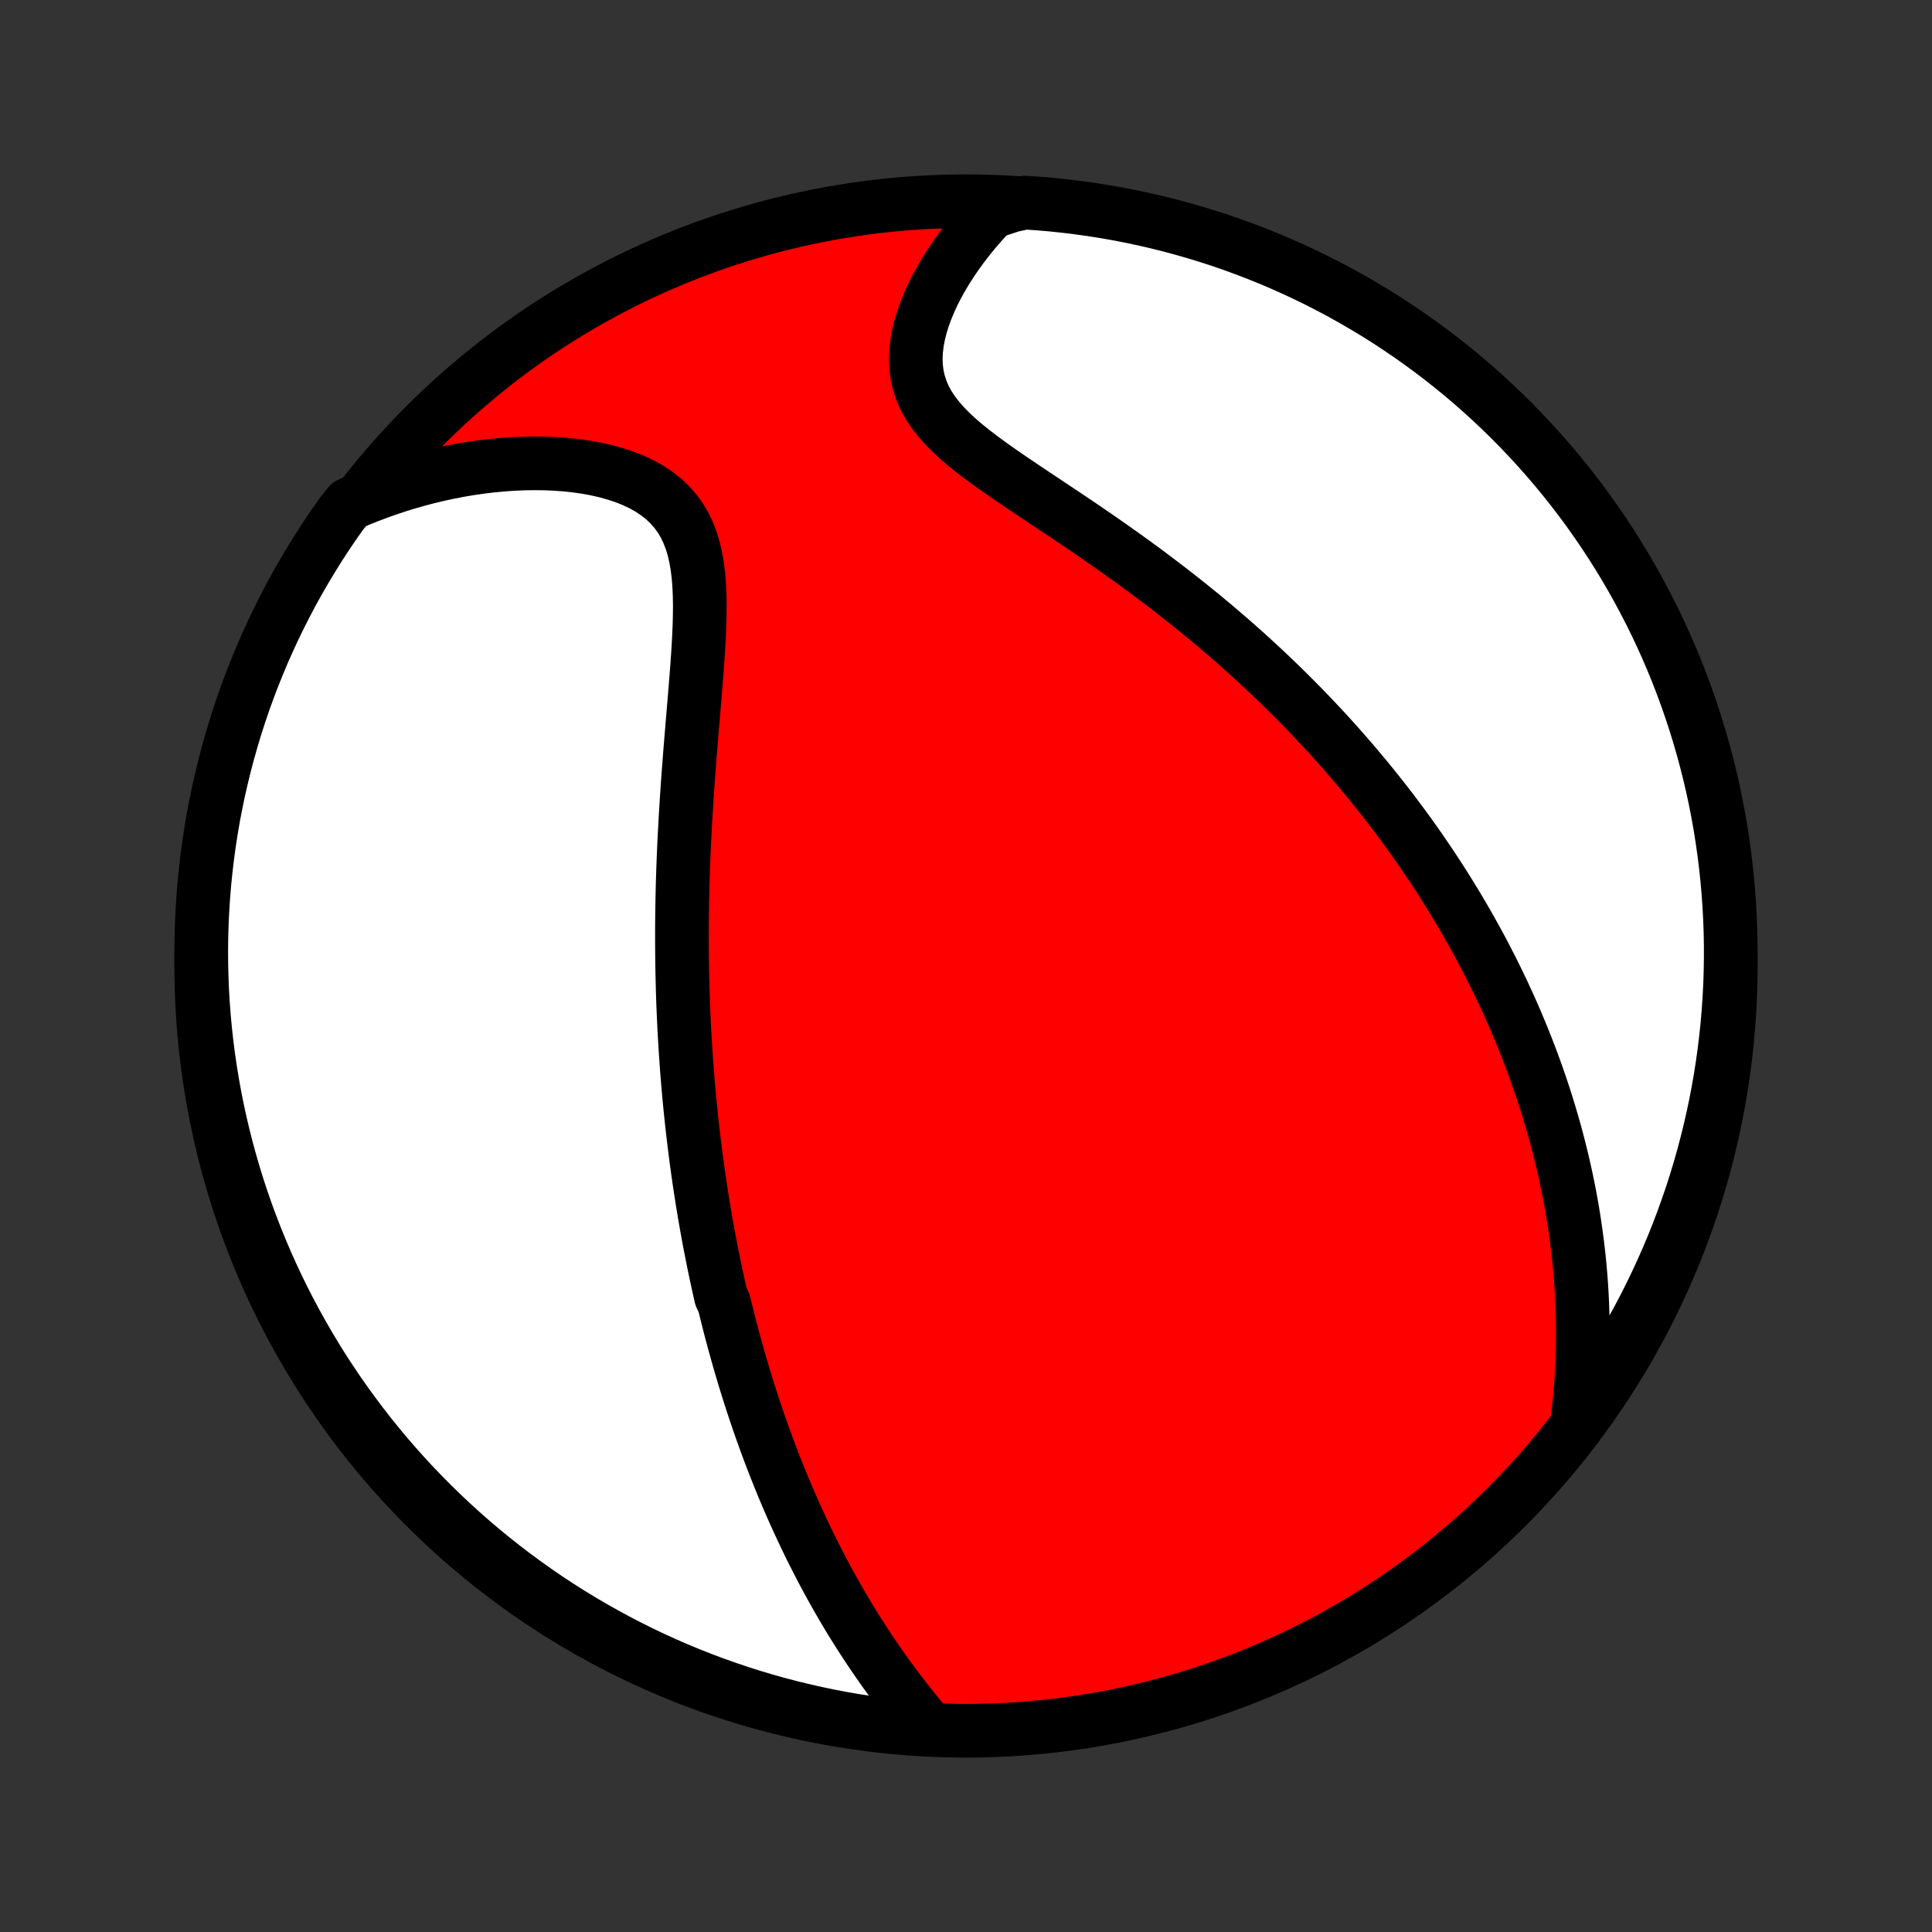 <?xml version="1.0" encoding="utf-8" standalone="no"?>
<!DOCTYPE svg PUBLIC "-//W3C//DTD SVG 1.1//EN"
  "http://www.w3.org/Graphics/SVG/1.1/DTD/svg11.dtd">
<!-- Created with matplotlib (http://matplotlib.org/) -->
<svg height="72pt" version="1.1" viewBox="0 0 72 72" width="72pt" xmlns="http://www.w3.org/2000/svg" xmlns:xlink="http://www.w3.org/1999/xlink">
 <rect x="0" y="0" width="72" height="72" fill="#333333" stroke="none"/>
 <defs>
  <style type="text/css">
*{stroke-linecap:butt;stroke-linejoin:round;}
  </style>
 </defs>
 <g id="figure_1">
  <g id="patch_1">
   <path d="
M0 72
L72 72
L72 0
L0 0
z
" style="fill:none;"/>
  </g>
  <g id="axes_1">
   <g id="PatchCollection_1">
    <defs>
     <path d="
M36 -7.5
C43.558 -7.5 50.808 -10.503 56.153 -15.848
C61.497 -21.192 64.5 -28.442 64.5 -36
C64.5 -43.558 61.497 -50.808 56.153 -56.153
C50.808 -61.497 43.558 -64.5 36 -64.5
C28.442 -64.5 21.192 -61.497 15.848 -56.153
C10.503 -50.808 7.5 -43.558 7.5 -36
C7.5 -28.442 10.503 -21.192 15.848 -15.848
C21.192 -10.503 28.442 -7.5 36 -7.5
z
" id="C0_0_a811fe30f3"/>
     <path d="
M34.569 -7.65
L34.351 -7.909
L34.137 -8.17
L33.926 -8.432
L33.719 -8.695
L33.516 -8.959
L33.317 -9.223
L33.122 -9.488
L32.931 -9.754
L32.744 -10.02
L32.561 -10.286
L32.382 -10.552
L32.207 -10.818
L32.036 -11.084
L31.868 -11.349
L31.704 -11.614
L31.544 -11.879
L31.388 -12.144
L31.235 -12.408
L31.086 -12.671
L30.94 -12.934
L30.797 -13.196
L30.658 -13.457
L30.522 -13.718
L30.389 -13.978
L30.258 -14.237
L30.131 -14.495
L30.007 -14.753
L29.886 -15.01
L29.767 -15.266
L29.651 -15.521
L29.537 -15.775
L29.426 -16.029
L29.317 -16.282
L29.211 -16.534
L29.107 -16.786
L29.006 -17.037
L28.906 -17.287
L28.809 -17.536
L28.713 -17.785
L28.62 -18.034
L28.529 -18.282
L28.439 -18.529
L28.352 -18.776
L28.266 -19.022
L28.182 -19.268
L28.1 -19.514
L28.019 -19.759
L27.94 -20.004
L27.863 -20.249
L27.787 -20.493
L27.713 -20.738
L27.64 -20.982
L27.569 -21.226
L27.499 -21.471
L27.43 -21.715
L27.363 -21.959
L27.297 -22.204
L27.232 -22.448
L27.169 -22.693
L27.107 -22.939
L27.046 -23.184
L26.986 -23.43
L26.87 -23.677
L26.814 -23.924
L26.759 -24.171
L26.705 -24.419
L26.652 -24.668
L26.6 -24.918
L26.55 -25.168
L26.5 -25.42
L26.451 -25.672
L26.404 -25.925
L26.357 -26.179
L26.312 -26.434
L26.267 -26.691
L26.224 -26.948
L26.181 -27.207
L26.14 -27.468
L26.1 -27.729
L26.06 -27.992
L26.022 -28.257
L25.985 -28.523
L25.948 -28.791
L25.913 -29.061
L25.879 -29.333
L25.846 -29.606
L25.814 -29.881
L25.783 -30.159
L25.753 -30.438
L25.724 -30.72
L25.696 -31.003
L25.67 -31.289
L25.645 -31.578
L25.62 -31.868
L25.597 -32.161
L25.576 -32.457
L25.555 -32.756
L25.536 -33.056
L25.518 -33.36
L25.501 -33.667
L25.486 -33.976
L25.472 -34.288
L25.459 -34.603
L25.448 -34.922
L25.439 -35.243
L25.431 -35.567
L25.424 -35.895
L25.419 -36.225
L25.416 -36.559
L25.414 -36.897
L25.414 -37.237
L25.415 -37.581
L25.419 -37.928
L25.424 -38.278
L25.431 -38.632
L25.439 -38.989
L25.45 -39.349
L25.462 -39.712
L25.476 -40.079
L25.492 -40.449
L25.51 -40.822
L25.53 -41.198
L25.551 -41.577
L25.574 -41.959
L25.599 -42.343
L25.625 -42.73
L25.653 -43.119
L25.683 -43.511
L25.713 -43.904
L25.745 -44.299
L25.778 -44.696
L25.811 -45.094
L25.845 -45.493
L25.878 -45.892
L25.911 -46.291
L25.943 -46.69
L25.974 -47.088
L26.002 -47.485
L26.028 -47.88
L26.049 -48.272
L26.066 -48.661
L26.076 -49.046
L26.08 -49.425
L26.074 -49.799
L26.058 -50.166
L26.03 -50.525
L25.988 -50.874
L25.93 -51.214
L25.855 -51.541
L25.76 -51.855
L25.644 -52.156
L25.507 -52.441
L25.346 -52.71
L25.161 -52.962
L24.953 -53.196
L24.723 -53.413
L24.47 -53.611
L24.197 -53.792
L23.904 -53.954
L23.594 -54.1
L23.268 -54.229
L22.928 -54.341
L22.577 -54.439
L22.214 -54.521
L21.843 -54.589
L21.465 -54.643
L21.08 -54.684
L20.691 -54.712
L20.297 -54.729
L19.901 -54.733
L19.504 -54.727
L19.105 -54.709
L18.706 -54.681
L18.307 -54.643
L17.909 -54.595
L17.513 -54.538
L17.118 -54.471
L16.726 -54.395
L16.336 -54.311
L15.95 -54.219
L15.567 -54.118
L15.187 -54.01
L14.811 -53.894
L14.439 -53.77
L14.072 -53.639
L13.709 -53.502
L13.35 -53.357
L13.008 -53.206
L12.718 -52.841
L12.434 -52.437
L12.158 -52.029
L11.889 -51.615
L11.628 -51.196
L11.374 -50.773
L11.127 -50.346
L10.888 -49.914
L10.657 -49.477
L10.433 -49.037
L10.217 -48.593
L10.009 -48.145
L9.809 -47.693
L9.617 -47.237
L9.433 -46.779
L9.257 -46.317
L9.089 -45.851
L8.929 -45.383
L8.778 -44.912
L8.635 -44.438
L8.5 -43.962
L8.374 -43.483
L8.256 -43.002
L8.146 -42.519
L8.045 -42.033
L7.952 -41.547
L7.868 -41.058
L7.793 -40.568
L7.726 -40.076
L7.668 -39.583
L7.618 -39.089
L7.577 -38.594
L7.545 -38.098
L7.521 -37.602
L7.506 -37.105
L7.5 -36.608
L7.503 -36.111
L7.514 -35.613
L7.533 -35.116
L7.562 -34.619
L7.599 -34.122
L7.645 -33.626
L7.699 -33.131
L7.762 -32.636
L7.834 -32.143
L7.914 -31.651
L8.003 -31.16
L8.1 -30.671
L8.206 -30.183
L8.32 -29.697
L8.443 -29.212
L8.574 -28.73
L8.713 -28.251
L8.861 -27.773
L9.017 -27.298
L9.181 -26.826
L9.354 -26.356
L9.534 -25.89
L9.723 -25.426
L9.919 -24.966
L10.124 -24.509
L10.336 -24.056
L10.556 -23.606
L10.784 -23.16
L11.02 -22.718
L11.263 -22.28
L11.514 -21.846
L11.772 -21.416
L12.038 -20.991
L12.311 -20.571
L12.591 -20.155
L12.878 -19.744
L13.173 -19.338
L13.474 -18.937
L13.782 -18.541
L14.097 -18.15
L14.418 -17.765
L14.747 -17.386
L15.081 -17.012
L15.422 -16.644
L15.77 -16.282
L16.123 -15.926
L16.482 -15.576
L16.848 -15.232
L17.219 -14.895
L17.596 -14.563
L17.979 -14.239
L18.367 -13.921
L18.76 -13.61
L19.159 -13.306
L19.563 -13.008
L19.971 -12.718
L20.385 -12.434
L20.804 -12.158
L21.227 -11.889
L21.654 -11.628
L22.086 -11.374
L22.523 -11.127
L22.963 -10.888
L23.407 -10.657
L23.855 -10.433
L24.307 -10.217
L24.762 -10.009
L25.221 -9.809
L25.683 -9.617
L26.149 -9.433
L26.617 -9.257
L27.088 -9.089
L27.562 -8.929
L28.038 -8.778
L28.517 -8.635
L28.998 -8.5
L29.481 -8.374
L29.966 -8.256
L30.453 -8.146
L30.942 -8.045
L31.433 -7.952
L31.924 -7.868
L32.417 -7.793
L32.911 -7.726
L33.406 -7.668
L33.902 -7.618
z
" id="C0_1_ae10d66a32"/>
     <path d="
M58.79 -19.11
L58.834 -19.491
L58.873 -19.867
L58.906 -20.24
L58.933 -20.609
L58.954 -20.975
L58.97 -21.336
L58.981 -21.694
L58.987 -22.048
L58.988 -22.398
L58.985 -22.745
L58.977 -23.088
L58.965 -23.427
L58.949 -23.762
L58.929 -24.094
L58.905 -24.422
L58.877 -24.747
L58.846 -25.068
L58.811 -25.386
L58.773 -25.701
L58.732 -26.012
L58.688 -26.32
L58.641 -26.626
L58.591 -26.928
L58.538 -27.227
L58.483 -27.523
L58.424 -27.816
L58.364 -28.107
L58.301 -28.394
L58.235 -28.68
L58.167 -28.962
L58.097 -29.242
L58.025 -29.52
L57.951 -29.796
L57.874 -30.069
L57.795 -30.34
L57.715 -30.609
L57.632 -30.876
L57.547 -31.141
L57.461 -31.404
L57.372 -31.666
L57.282 -31.925
L57.189 -32.183
L57.095 -32.44
L56.999 -32.695
L56.901 -32.948
L56.801 -33.2
L56.7 -33.45
L56.596 -33.7
L56.491 -33.948
L56.384 -34.195
L56.275 -34.441
L56.164 -34.685
L56.052 -34.929
L55.937 -35.172
L55.821 -35.414
L55.702 -35.655
L55.582 -35.896
L55.46 -36.136
L55.336 -36.375
L55.21 -36.614
L55.082 -36.852
L54.951 -37.089
L54.819 -37.327
L54.685 -37.563
L54.548 -37.8
L54.41 -38.036
L54.269 -38.272
L54.125 -38.508
L53.98 -38.744
L53.832 -38.98
L53.682 -39.215
L53.529 -39.451
L53.374 -39.687
L53.216 -39.922
L53.056 -40.158
L52.893 -40.394
L52.727 -40.631
L52.559 -40.867
L52.387 -41.104
L52.213 -41.341
L52.036 -41.578
L51.856 -41.816
L51.672 -42.054
L51.486 -42.293
L51.296 -42.532
L51.103 -42.772
L50.906 -43.012
L50.706 -43.252
L50.503 -43.493
L50.296 -43.735
L50.085 -43.977
L49.871 -44.22
L49.652 -44.463
L49.43 -44.707
L49.204 -44.951
L48.973 -45.196
L48.739 -45.441
L48.5 -45.688
L48.257 -45.934
L48.01 -46.181
L47.758 -46.428
L47.502 -46.676
L47.241 -46.925
L46.975 -47.173
L46.705 -47.422
L46.431 -47.672
L46.151 -47.921
L45.867 -48.171
L45.578 -48.42
L45.284 -48.67
L44.986 -48.92
L44.682 -49.17
L44.374 -49.419
L44.062 -49.668
L43.745 -49.917
L43.423 -50.165
L43.097 -50.413
L42.767 -50.66
L42.433 -50.907
L42.095 -51.152
L41.753 -51.397
L41.408 -51.641
L41.061 -51.884
L40.71 -52.125
L40.358 -52.366
L40.004 -52.605
L39.649 -52.843
L39.294 -53.08
L38.939 -53.316
L38.586 -53.551
L38.235 -53.786
L37.888 -54.019
L37.546 -54.252
L37.209 -54.486
L36.881 -54.719
L36.562 -54.953
L36.254 -55.189
L35.959 -55.426
L35.681 -55.666
L35.419 -55.91
L35.178 -56.157
L34.958 -56.409
L34.762 -56.666
L34.591 -56.929
L34.446 -57.198
L34.329 -57.473
L34.239 -57.754
L34.175 -58.04
L34.139 -58.331
L34.127 -58.627
L34.14 -58.927
L34.176 -59.23
L34.233 -59.534
L34.309 -59.84
L34.403 -60.145
L34.514 -60.45
L34.64 -60.754
L34.779 -61.056
L34.932 -61.355
L35.096 -61.651
L35.27 -61.943
L35.455 -62.231
L35.648 -62.514
L35.849 -62.792
L36.058 -63.065
L36.274 -63.332
L36.497 -63.593
L36.725 -63.849
L36.959 -64.098
L37.701 -64.341
L38.197 -64.449
L38.693 -64.415
L39.188 -64.373
L39.681 -64.321
L40.174 -64.261
L40.665 -64.193
L41.155 -64.116
L41.644 -64.03
L42.13 -63.936
L42.615 -63.833
L43.098 -63.722
L43.579 -63.602
L44.057 -63.474
L44.533 -63.337
L45.006 -63.193
L45.477 -63.04
L45.944 -62.878
L46.409 -62.709
L46.87 -62.531
L47.328 -62.346
L47.783 -62.152
L48.234 -61.95
L48.682 -61.74
L49.125 -61.523
L49.565 -61.298
L50 -61.065
L50.431 -60.824
L50.858 -60.576
L51.28 -60.321
L51.698 -60.058
L52.11 -59.787
L52.518 -59.51
L52.921 -59.225
L53.319 -58.933
L53.711 -58.634
L54.098 -58.329
L54.48 -58.016
L54.855 -57.697
L55.225 -57.371
L55.59 -57.039
L55.948 -56.7
L56.3 -56.355
L56.646 -56.004
L56.986 -55.646
L57.319 -55.283
L57.646 -54.914
L57.966 -54.539
L58.28 -54.158
L58.587 -53.772
L58.887 -53.381
L59.18 -52.984
L59.465 -52.582
L59.744 -52.175
L60.016 -51.763
L60.28 -51.346
L60.537 -50.925
L60.786 -50.498
L61.028 -50.068
L61.262 -49.633
L61.488 -49.194
L61.707 -48.752
L61.918 -48.305
L62.121 -47.854
L62.316 -47.4
L62.503 -46.943
L62.681 -46.482
L62.852 -46.017
L63.015 -45.55
L63.169 -45.08
L63.315 -44.607
L63.453 -44.132
L63.582 -43.654
L63.703 -43.174
L63.816 -42.691
L63.92 -42.207
L64.016 -41.72
L64.103 -41.232
L64.181 -40.742
L64.251 -40.251
L64.312 -39.759
L64.365 -39.265
L64.409 -38.77
L64.444 -38.275
L64.471 -37.779
L64.489 -37.282
L64.499 -36.785
L64.499 -36.288
L64.491 -35.79
L64.475 -35.293
L64.449 -34.796
L64.415 -34.299
L64.373 -33.803
L64.321 -33.307
L64.261 -32.812
L64.193 -32.319
L64.116 -31.826
L64.03 -31.335
L63.936 -30.845
L63.833 -30.356
L63.722 -29.87
L63.602 -29.385
L63.474 -28.902
L63.337 -28.421
L63.193 -27.943
L63.04 -27.467
L62.878 -26.994
L62.709 -26.523
L62.531 -26.056
L62.346 -25.591
L62.152 -25.13
L61.95 -24.672
L61.74 -24.217
L61.523 -23.766
L61.298 -23.318
L61.065 -22.875
L60.824 -22.435
L60.576 -22
L60.321 -21.569
L60.058 -21.142
L59.787 -20.72
L59.51 -20.302
L59.225 -19.89
z
" id="C0_2_d2508703bf"/>
    </defs>
    <g clip-path="url(#p1bffca34e9)">
     <use style="fill:#ff0000;stroke:#000000;stroke-width:2.0;" x="0.0" xlink:href="#C0_0_a811fe30f3" y="72.0"/>
    </g>
    <g clip-path="url(#p1bffca34e9)">
     <use style="fill:#ffffff;stroke:#000000;stroke-width:2.0;" x="0.0" xlink:href="#C0_1_ae10d66a32" y="72.0"/>
    </g>
    <g clip-path="url(#p1bffca34e9)">
     <use style="fill:#ffffff;stroke:#000000;stroke-width:2.0;" x="0.0" xlink:href="#C0_2_d2508703bf" y="72.0"/>
    </g>
   </g>
  </g>
 </g>
 <defs>
  <clipPath id="p1bffca34e9">
   <rect height="72.0" width="72.0" x="0.0" y="0.0"/>
  </clipPath>
 </defs>
</svg>
